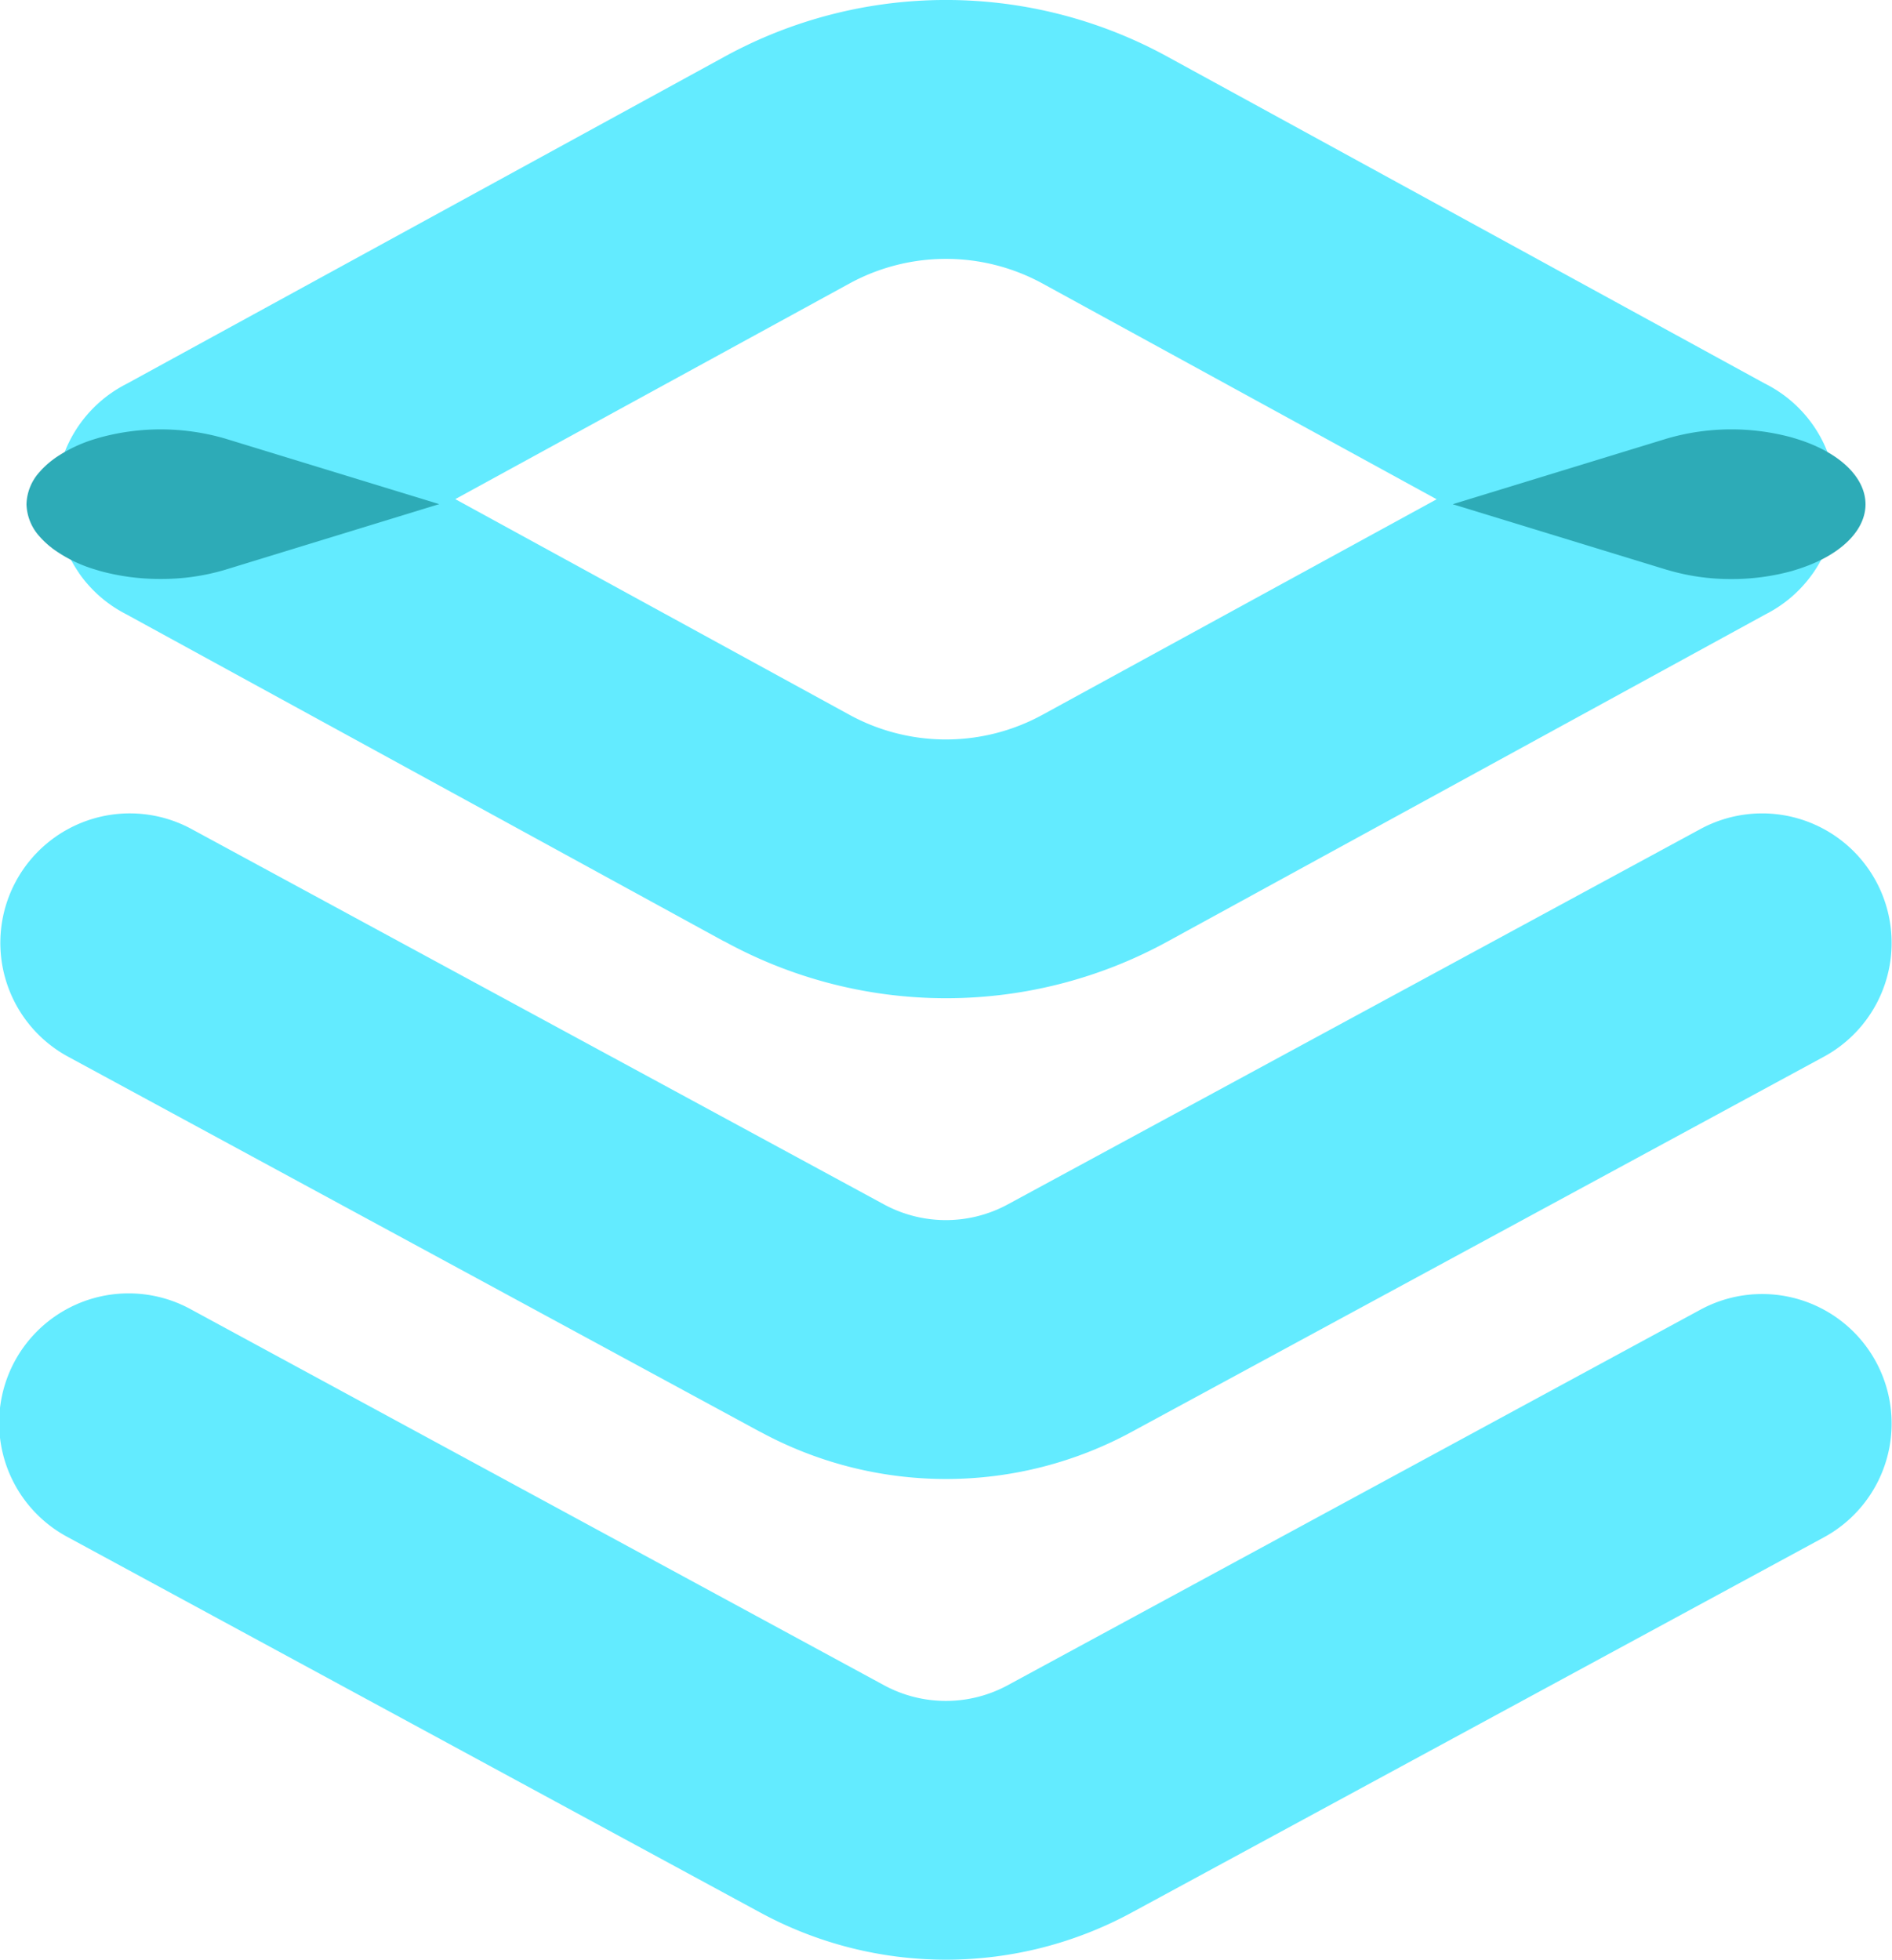 <svg xmlns="http://www.w3.org/2000/svg" width="82.63" height="85.592" viewBox="0 0 82.63 85.592"><path d="M33.182,83.521,2.96,67.136A5.655,5.655,0,1,1,8.38,57.21L38.6,73.6a5.671,5.671,0,0,0,5.419,0L74.247,57.21a5.655,5.655,0,1,1,5.422,9.927L49.447,83.521a17.005,17.005,0,0,1-16.264,0Zm0-20.993L2.96,46.144a5.655,5.655,0,1,1,5.42-9.927L38.6,52.6a5.671,5.671,0,0,0,5.419,0L74.247,36.218a5.655,5.655,0,1,1,5.422,9.927L49.447,62.526a17,17,0,0,1-16.262,0ZM31.615,41.111,5.5,26.821a5.622,5.622,0,0,1-1.969-1.677l-.006-.009-.032-.045c-.015-.021-.03-.041-.045-.063l0-.006a5.644,5.644,0,0,1,2.085-8.258L31.615,2.491a20.125,20.125,0,0,1,19.4,0L77.075,16.751a5.64,5.64,0,0,1,2.167,8.192l0,0c-.014.022-.029.045-.045.066l-.031.044-.021.029a5.629,5.629,0,0,1-2.026,1.743l-26.1,14.281a20.121,20.121,0,0,1-19.4,0Zm5.458-9.905a8.787,8.787,0,0,0,8.48,0l17.191-9.4L45.553,12.395a8.8,8.8,0,0,0-8.478,0L19.884,21.8Z" fill="#3ce6ff" opacity="0.8"/><path d="M3.2,6.18l-.163-.05a6.09,6.09,0,0,1-1.9-.929l-.008-.006L1.1,5.17l-.047-.037,0,0L.992,5.086h0C.9,5.006.807,4.925.725,4.84.678,4.794.635,4.747.593,4.7A2.184,2.184,0,0,1,0,3.268a2.182,2.182,0,0,1,.591-1.43c.043-.048.087-.1.134-.144a3.753,3.753,0,0,1,.382-.337l0,0,.052-.039.009-.008.051-.037.029-.021.018-.013A6.281,6.281,0,0,1,3.038.405L3.159.368A10.064,10.064,0,0,1,8.674.4l9.351,2.863L8.674,6.131a9.682,9.682,0,0,1-2.812.4A9.871,9.871,0,0,1,3.2,6.18Zm68.44-.048L62.289,3.267,71.641.4A10.06,10.06,0,0,1,77.116.356l.161.049c1.94.593,3.036,1.709,3.039,2.862s-1.1,2.269-3.039,2.863l-.167.052a9.9,9.9,0,0,1-2.655.354A9.705,9.705,0,0,1,71.641,6.131Z" transform="translate(1.157 18.755)" fill="#2dabb7"/></svg>
